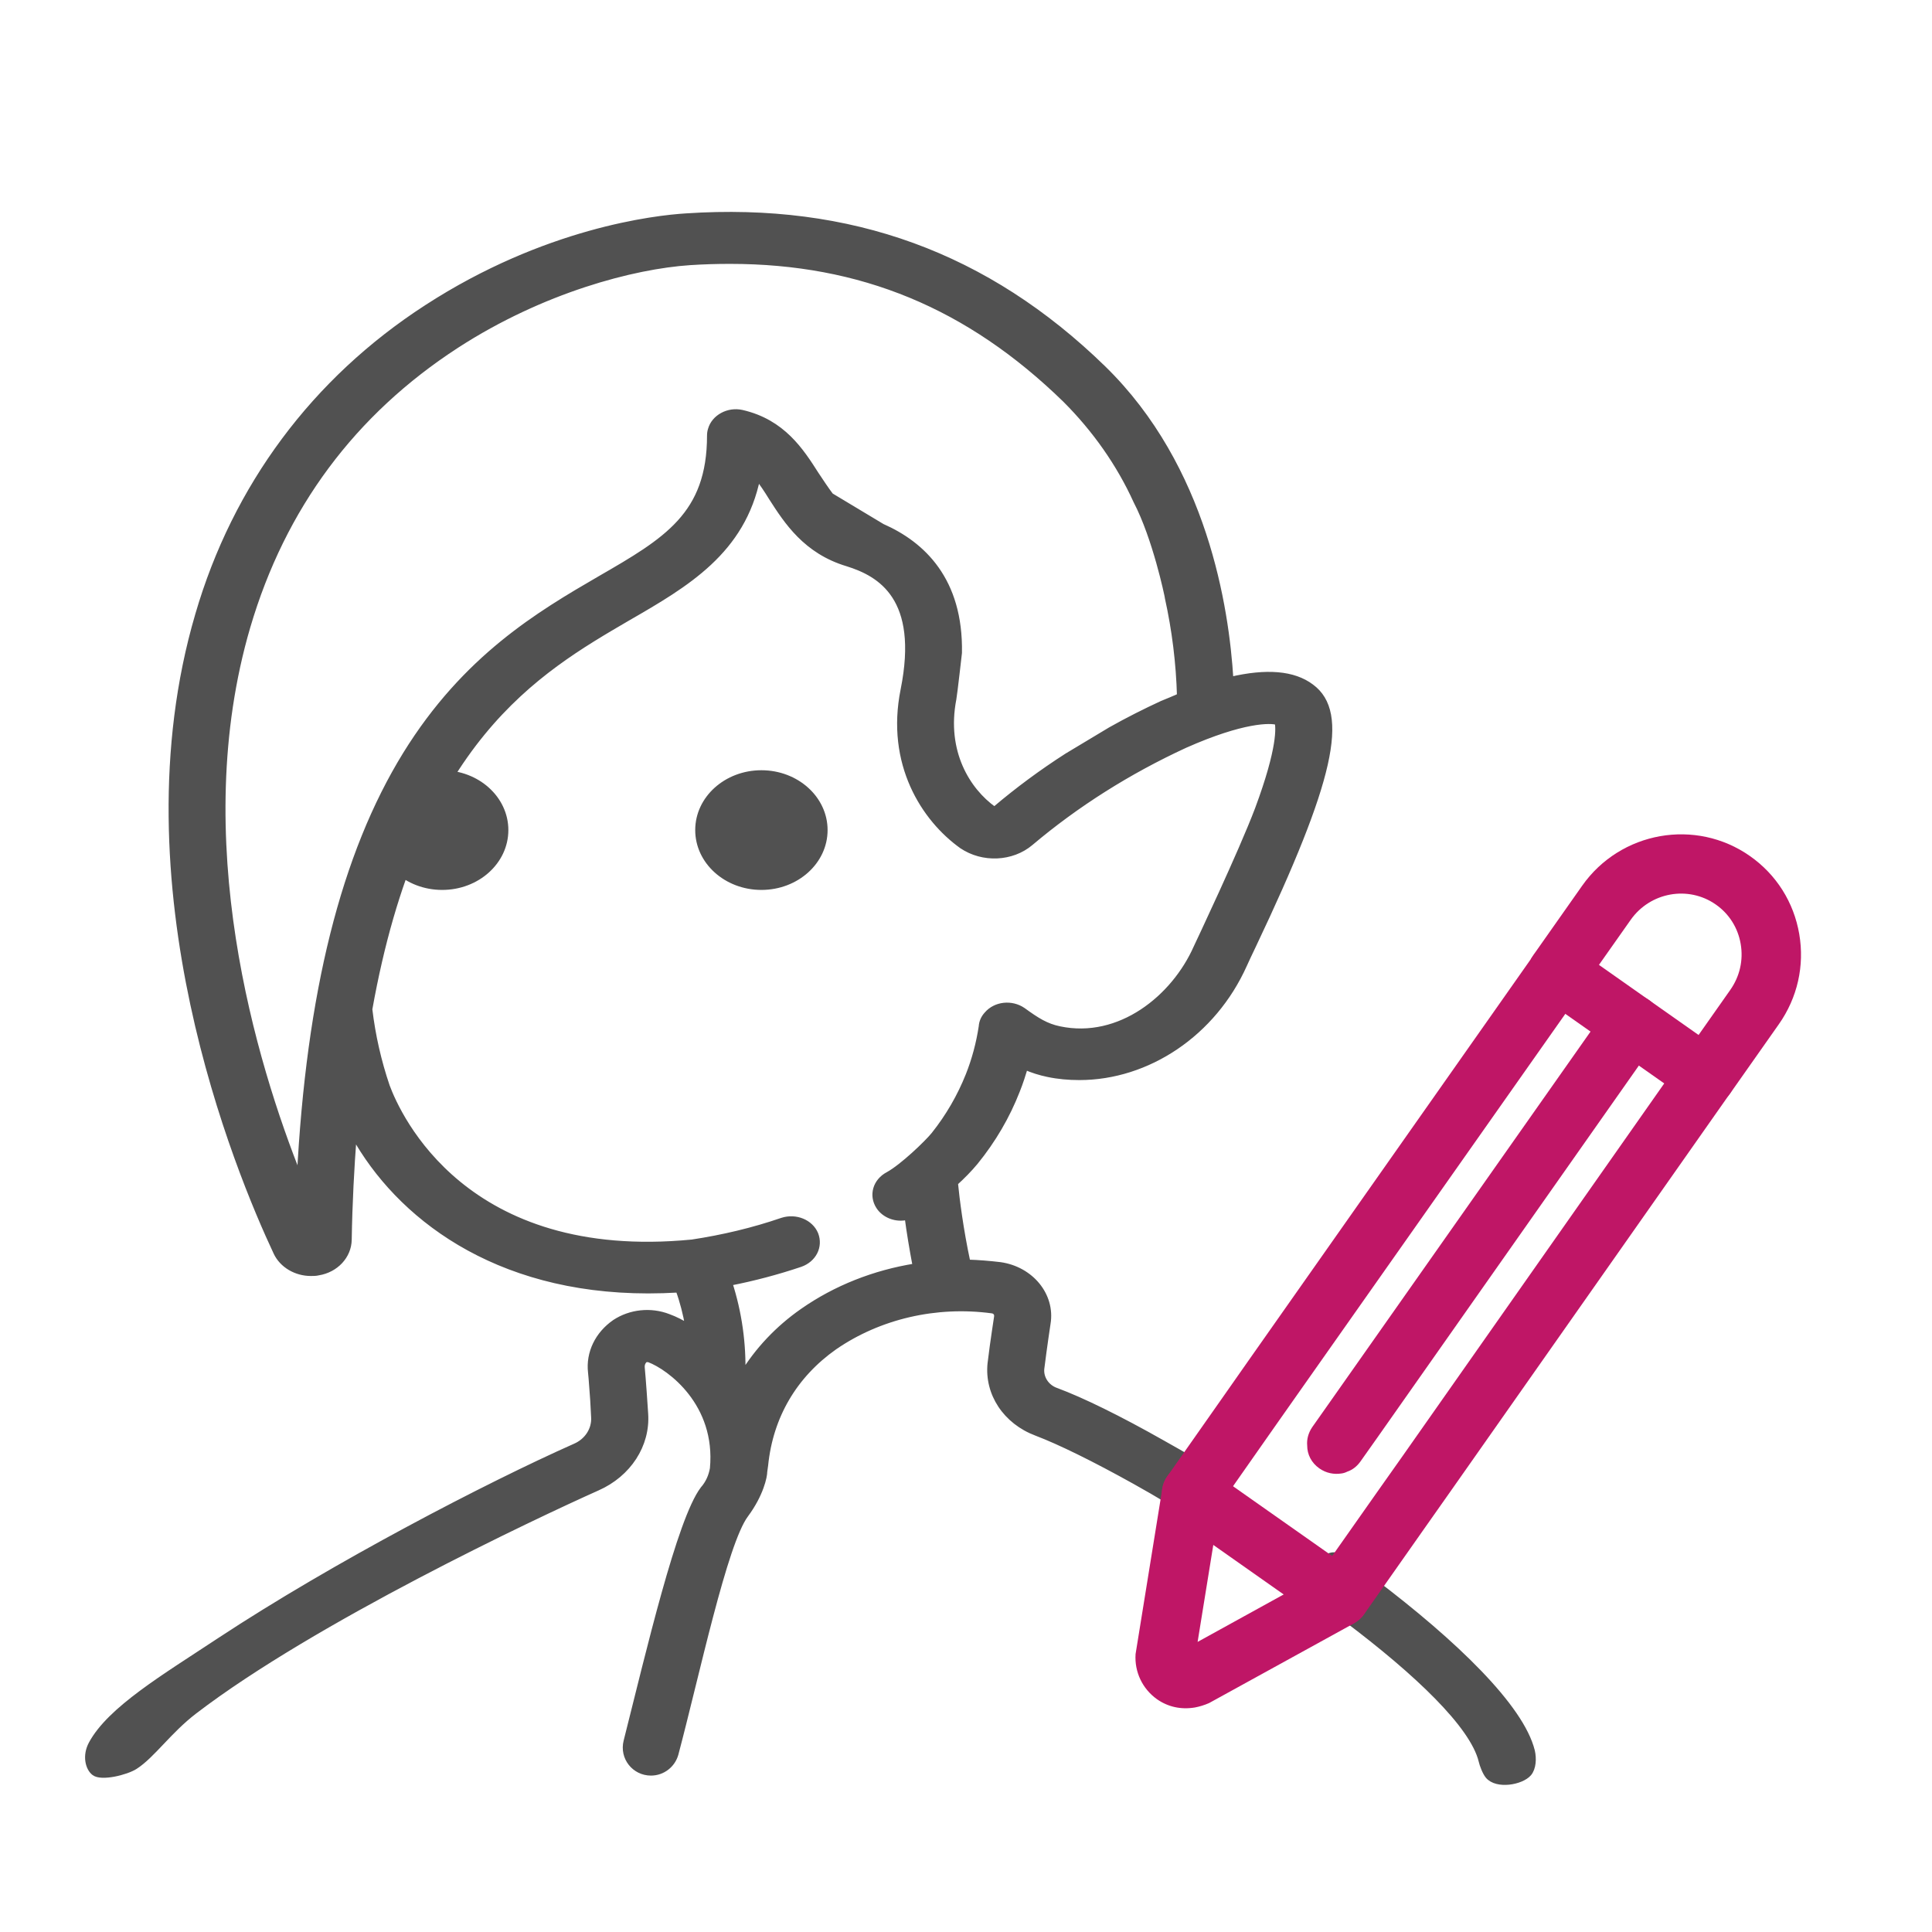 <?xml version="1.0" encoding="utf-8"?>
<!-- Generator: Adobe Illustrator 24.2.3, SVG Export Plug-In . SVG Version: 6.00 Build 0)  -->
<svg version="1.1" id="Camada_1" xmlns="http://www.w3.org/2000/svg" xmlns:xlink="http://www.w3.org/1999/xlink" x="0px" y="0px"
	 viewBox="0 0 256 256" style="enable-background:new 0 0 256 256;" xml:space="preserve">
<style type="text/css">
	.st0{fill:#515151;stroke:#515151;stroke-width:0.5;stroke-miterlimit:10;}
	.st1{fill:#515151;stroke:#515151;stroke-width:0.75;stroke-miterlimit:10;}
	.st2{fill:#BF1666;}
</style>
<ellipse class="st0" cx="100.89" cy="109.99" rx="8.52" ry="7.68"/>
<ellipse class="st0" cx="58.59" cy="109.99" rx="8.52" ry="7.68"/>
<path class="st1" d="M203,232.01c-1.45-5.82-10.2-14.29-21.06-22.51c-1.36-1.03-2.73-2.07-4.13-3.06c-1.4-1.03-2.68,0.21-3.68,1.61
	c-0.54,0.74-0.87,1.36-0.87,1.94c0,0.54,0.29,1.03,0.95,1.49c1.45,1.03,2.81,2.06,4.17,3.06c9.38,7.06,16.77,14.08,17.92,18.79
	c0.12,0.54,0.5,1.53,0.87,1.98c1.16,1.4,4.42,0.83,5.41-0.33C203.16,234.28,203.24,233.04,203,232.01z M173.76,91.01
	c-2.35-1.78-5.95-2.06-10.7-0.95c-0.58-9.54-3.43-28.13-16.89-41.26c-15.4-14.99-33.49-21.6-55.26-20.15
	c-4.09,0.25-18.63,1.9-34.36,12.1c-14.87,9.62-25.36,23.71-30.31,40.72c-10.49,35.68,5.29,73.68,10.37,84.5
	c0.78,1.65,2.6,2.73,4.58,2.73c0.33,0,0.66,0,0.99-0.08c2.31-0.37,4.01-2.19,4.05-4.34c0.08-4.91,0.33-9.54,0.66-13.88
	c5.86,10.57,18.58,20.61,38.99,20.61c1.32,0,2.64-0.04,4.01-0.12c0.58,1.57,0.99,3.22,1.28,4.87c-0.83-0.5-1.69-0.95-2.6-1.28
	c-2.35-0.91-5.04-0.62-7.1,0.74c-2.27,1.57-3.47,4.05-3.18,6.61c0.12,1.12,0.17,2.27,0.29,3.68c0.04,0.7,0.08,1.45,0.12,2.23
	c0.12,1.65-0.87,3.22-2.52,3.92c-11.52,5.12-31.8,15.65-47.04,25.69c-7.43,4.91-14.54,9.13-17.02,13.71
	c-0.87,1.61-0.41,3.26,0.37,3.84c0.95,0.74,4.25-0.08,5.41-0.83c2.27-1.45,4.5-4.75,7.85-7.31c15.74-12.06,44.98-25.85,53.4-29.61
	c4.13-1.82,6.65-5.7,6.36-9.83c-0.04-0.78-0.33-4.87-0.45-6.07c-0.04-0.41,0.08-0.83,0.45-1.11c0.17-0.04,0.33-0.04,0.5,0
	c2.73,1.03,9.25,5.82,8.43,14.45c-0.17,0.99-0.58,1.94-1.28,2.73c-3.1,4.09-7.19,21.64-10.16,33.41c-0.54,2.15,1.07,4.17,3.26,4.17
	c1.53,0,2.85-1.03,3.26-2.48c2.77-10.41,6.48-28,9.29-31.72c2.02-2.73,2.48-5.08,2.48-5.7c0.04-0.29,0.08-0.58,0.12-0.87
	c0.66-6.48,3.84-11.89,9.17-15.65c5.95-4.09,13.46-5.82,20.86-4.83c0.41,0.04,0.7,0.37,0.66,0.74c0,0.04,0,0.04,0,0.04
	c0,0.12-0.5,3.14-0.87,6.24c-0.41,3.96,2.02,7.68,6.11,9.21c3.06,1.16,7.68,3.43,13.01,6.4c1.49,0.83,3.06,1.73,4.63,2.68
	c1.4,0.83,2.64,0,3.59-1.36c0.5-0.7,0.78-1.45,0.78-2.15c0-0.74-0.33-1.4-1.16-1.86c-1.45-0.87-2.85-1.65-4.25-2.44
	c-5.62-3.18-10.57-5.62-14.04-6.9c-1.24-0.45-2.02-1.65-1.9-2.89c0.37-2.97,0.83-5.99,0.83-5.99c0.62-3.72-2.23-7.19-6.32-7.76
	c-1.45-0.17-2.89-0.29-4.3-0.33c-0.95-4.42-1.45-8.47-1.65-10.53c0.95-0.87,1.86-1.78,2.68-2.77c2.35-2.89,4.21-6.07,5.53-9.46
	c0.45-1.11,0.78-2.19,1.07-3.14c0.95,0.41,1.98,0.74,3.01,0.95c1.36,0.29,2.77,0.41,4.17,0.41c9.04,0,17.76-5.78,21.85-14.91
	c0.25-0.54,0.66-1.45,1.2-2.56C176.44,103.44,178.46,94.48,173.76,91.01z M39.7,156.14c-6.11-15.24-15.12-45.06-6.9-73.1
	c4.67-15.86,13.96-28.37,27.71-37.29C71.87,38.4,83.93,35.26,91.4,34.76c1.82-0.12,3.59-0.17,5.33-0.17
	c17.39,0,31.64,5.91,44.44,18.38c3.96,3.96,7.15,8.51,9.38,13.42c2.56,4.91,4.13,12.51,4.17,12.76v0.04
	c0.95,4.3,1.49,8.67,1.61,13.05c-0.74,0.33-1.53,0.66-2.35,0.99c-2.23,1.03-4.54,2.19-6.81,3.47l-5.78,3.47
	c-3.35,2.15-6.53,4.5-9.5,7.02c-0.04,0.04-0.12,0.08-0.21,0.04c-3.47-2.48-6.69-7.6-5.33-14.62c0.12-0.62,0.74-6.11,0.74-6.11
	c0.17-9.62-4.83-14.37-10.2-16.73l-6.81-4.09c-0.66-0.87-1.28-1.82-1.94-2.81c-1.98-3.1-4.42-6.94-9.83-8.18
	c-1.82-0.41-3.68,0.62-4.13,2.23c-0.08,0.25-0.12,0.5-0.12,0.78c0,10.53-5.78,13.92-14.58,19c-7.97,4.63-17.8,10.41-25.73,23.25
	C45.56,113.23,40.94,131.65,39.7,156.14z M166.65,107.24c-2.19,5.78-7.85,17.72-8.14,18.34c-2.93,6.61-10.12,12.47-18.13,10.78
	c-1.78-0.37-3.01-1.16-4.83-2.48c-1.49-1.03-3.63-0.83-4.79,0.54c-0.41,0.45-0.66,0.99-0.7,1.61c-0.33,2.19-0.91,4.38-1.73,6.44
	c-1.12,2.81-2.64,5.45-4.58,7.89c-0.91,1.12-4.17,4.25-6.07,5.29c-1.65,0.87-2.19,2.73-1.24,4.21c0.74,1.16,2.31,1.78,3.8,1.4
	c0.25,1.9,0.62,4.17,1.07,6.53c-5.45,0.87-10.57,2.89-14.95,5.95c-3.26,2.27-5.99,5.16-7.97,8.43c0.12-4.09-0.45-8.22-1.73-12.18
	c3.18-0.62,6.32-1.45,9.38-2.48c1.78-0.62,2.64-2.35,2.02-3.96c-0.66-1.61-2.64-2.4-4.42-1.82c-3.84,1.32-7.85,2.27-11.94,2.89
	c-30.11,2.93-38.95-16.69-40.43-20.69c-1.12-3.3-1.9-6.73-2.31-10.2c6.36-35.6,22.1-44.77,34.2-51.83
	c7.81-4.5,15.24-8.84,17.22-18.67c0.58,0.74,1.2,1.65,1.86,2.73c2.02,3.14,4.54,7.06,10.04,8.71c4.38,1.36,9.87,4.54,7.43,16.73
	c-1.98,9.79,2.73,17.1,7.76,20.69c2.77,1.86,6.61,1.69,9.09-0.41c6.11-5.16,13.01-9.5,20.44-12.93c7.72-3.43,11.36-3.35,12.27-3.06
	C169.42,96.34,169.71,99.02,166.65,107.24z"/>
<g>
	<g>
		<path class="st2" d="M229.25,144.87l-36.97,52.63l-3.38,4.8l-8.18,11.64c-0.35,0.51-0.83,0.87-1.34,1.18l-19.16,10.54
			c-0.63,0.28-1.26,0.47-1.89,0.59c-1.85,0.31-3.58-0.08-5.03-1.1c-1.93-1.38-2.99-3.62-2.83-5.98l3.54-21.91
			c0.08-0.55,0.31-1.14,0.67-1.65l7.51-10.7l3.42-4.88l37.21-52.91c0.04,0,0.04-0.04,0.04-0.08l0.35-0.47
			c1.26-1.77,3.7-2.2,5.47-0.94c1.77,1.26,2.2,3.7,0.98,5.51l-2.24,3.19l-34.97,49.68l-3.46,4.92l-5.62,8.02l-1.73,2.44l-0.87,5.31
			l-2.08,12.86l11.41-6.29l4.68-2.6l1.73-2.48l5.98-8.5l3.42-4.84l34.61-49.29l2.28-3.23c1.26-1.77,3.7-2.2,5.47-0.94
			C230.08,140.66,230.47,143.1,229.25,144.87z"/>
	</g>
	<g>
		<path class="st2" d="M178.16,215.54c-0.99,0.17-2.05-0.03-2.94-0.66l-19.6-13.79c-1.78-1.25-2.2-3.7-0.95-5.48
			c1.25-1.78,3.7-2.2,5.48-0.95l19.6,13.79c1.78,1.25,2.2,3.7,0.95,5.48C180.07,214.81,179.15,215.36,178.16,215.54z"/>
	</g>
	<g>
		<path class="st2" d="M226.7,146.5c-0.99,0.17-2.05-0.03-2.94-0.66l-19.63-13.81c-1.78-1.25-2.2-3.7-0.95-5.48l6.46-9.18
			c5.08-7.22,15.06-8.99,22.25-3.93c3.49,2.45,5.8,6.12,6.52,10.33c0.72,4.2-0.24,8.44-2.7,11.94l-6.46,9.18
			C228.62,145.77,227.69,146.32,226.7,146.5z M211.87,127.85l13.2,9.29l4.2-5.97c1.26-1.79,1.75-3.95,1.38-6.09
			c-0.36-2.13-1.53-3.99-3.29-5.22c-3.64-2.56-8.7-1.65-11.29,2.03L211.87,127.85z"/>
	</g>
	<g>
		<path class="st2" d="M219.42,137.99l-2.28,3.23l-34.65,49.29l-2.2,3.11c-0.47,0.67-1.06,1.14-1.77,1.38
			c-0.24,0.12-0.47,0.2-0.75,0.24c-1.02,0.16-2.05-0.04-2.95-0.67c-1.06-0.75-1.61-1.85-1.61-3.03c-0.08-0.83,0.16-1.69,0.67-2.44
			l2.05-2.91l34.81-49.48l2.28-3.23c1.22-1.77,3.7-2.2,5.47-0.98C220.25,133.74,220.68,136.22,219.42,137.99z"/>
	</g>
</g>
</svg>

